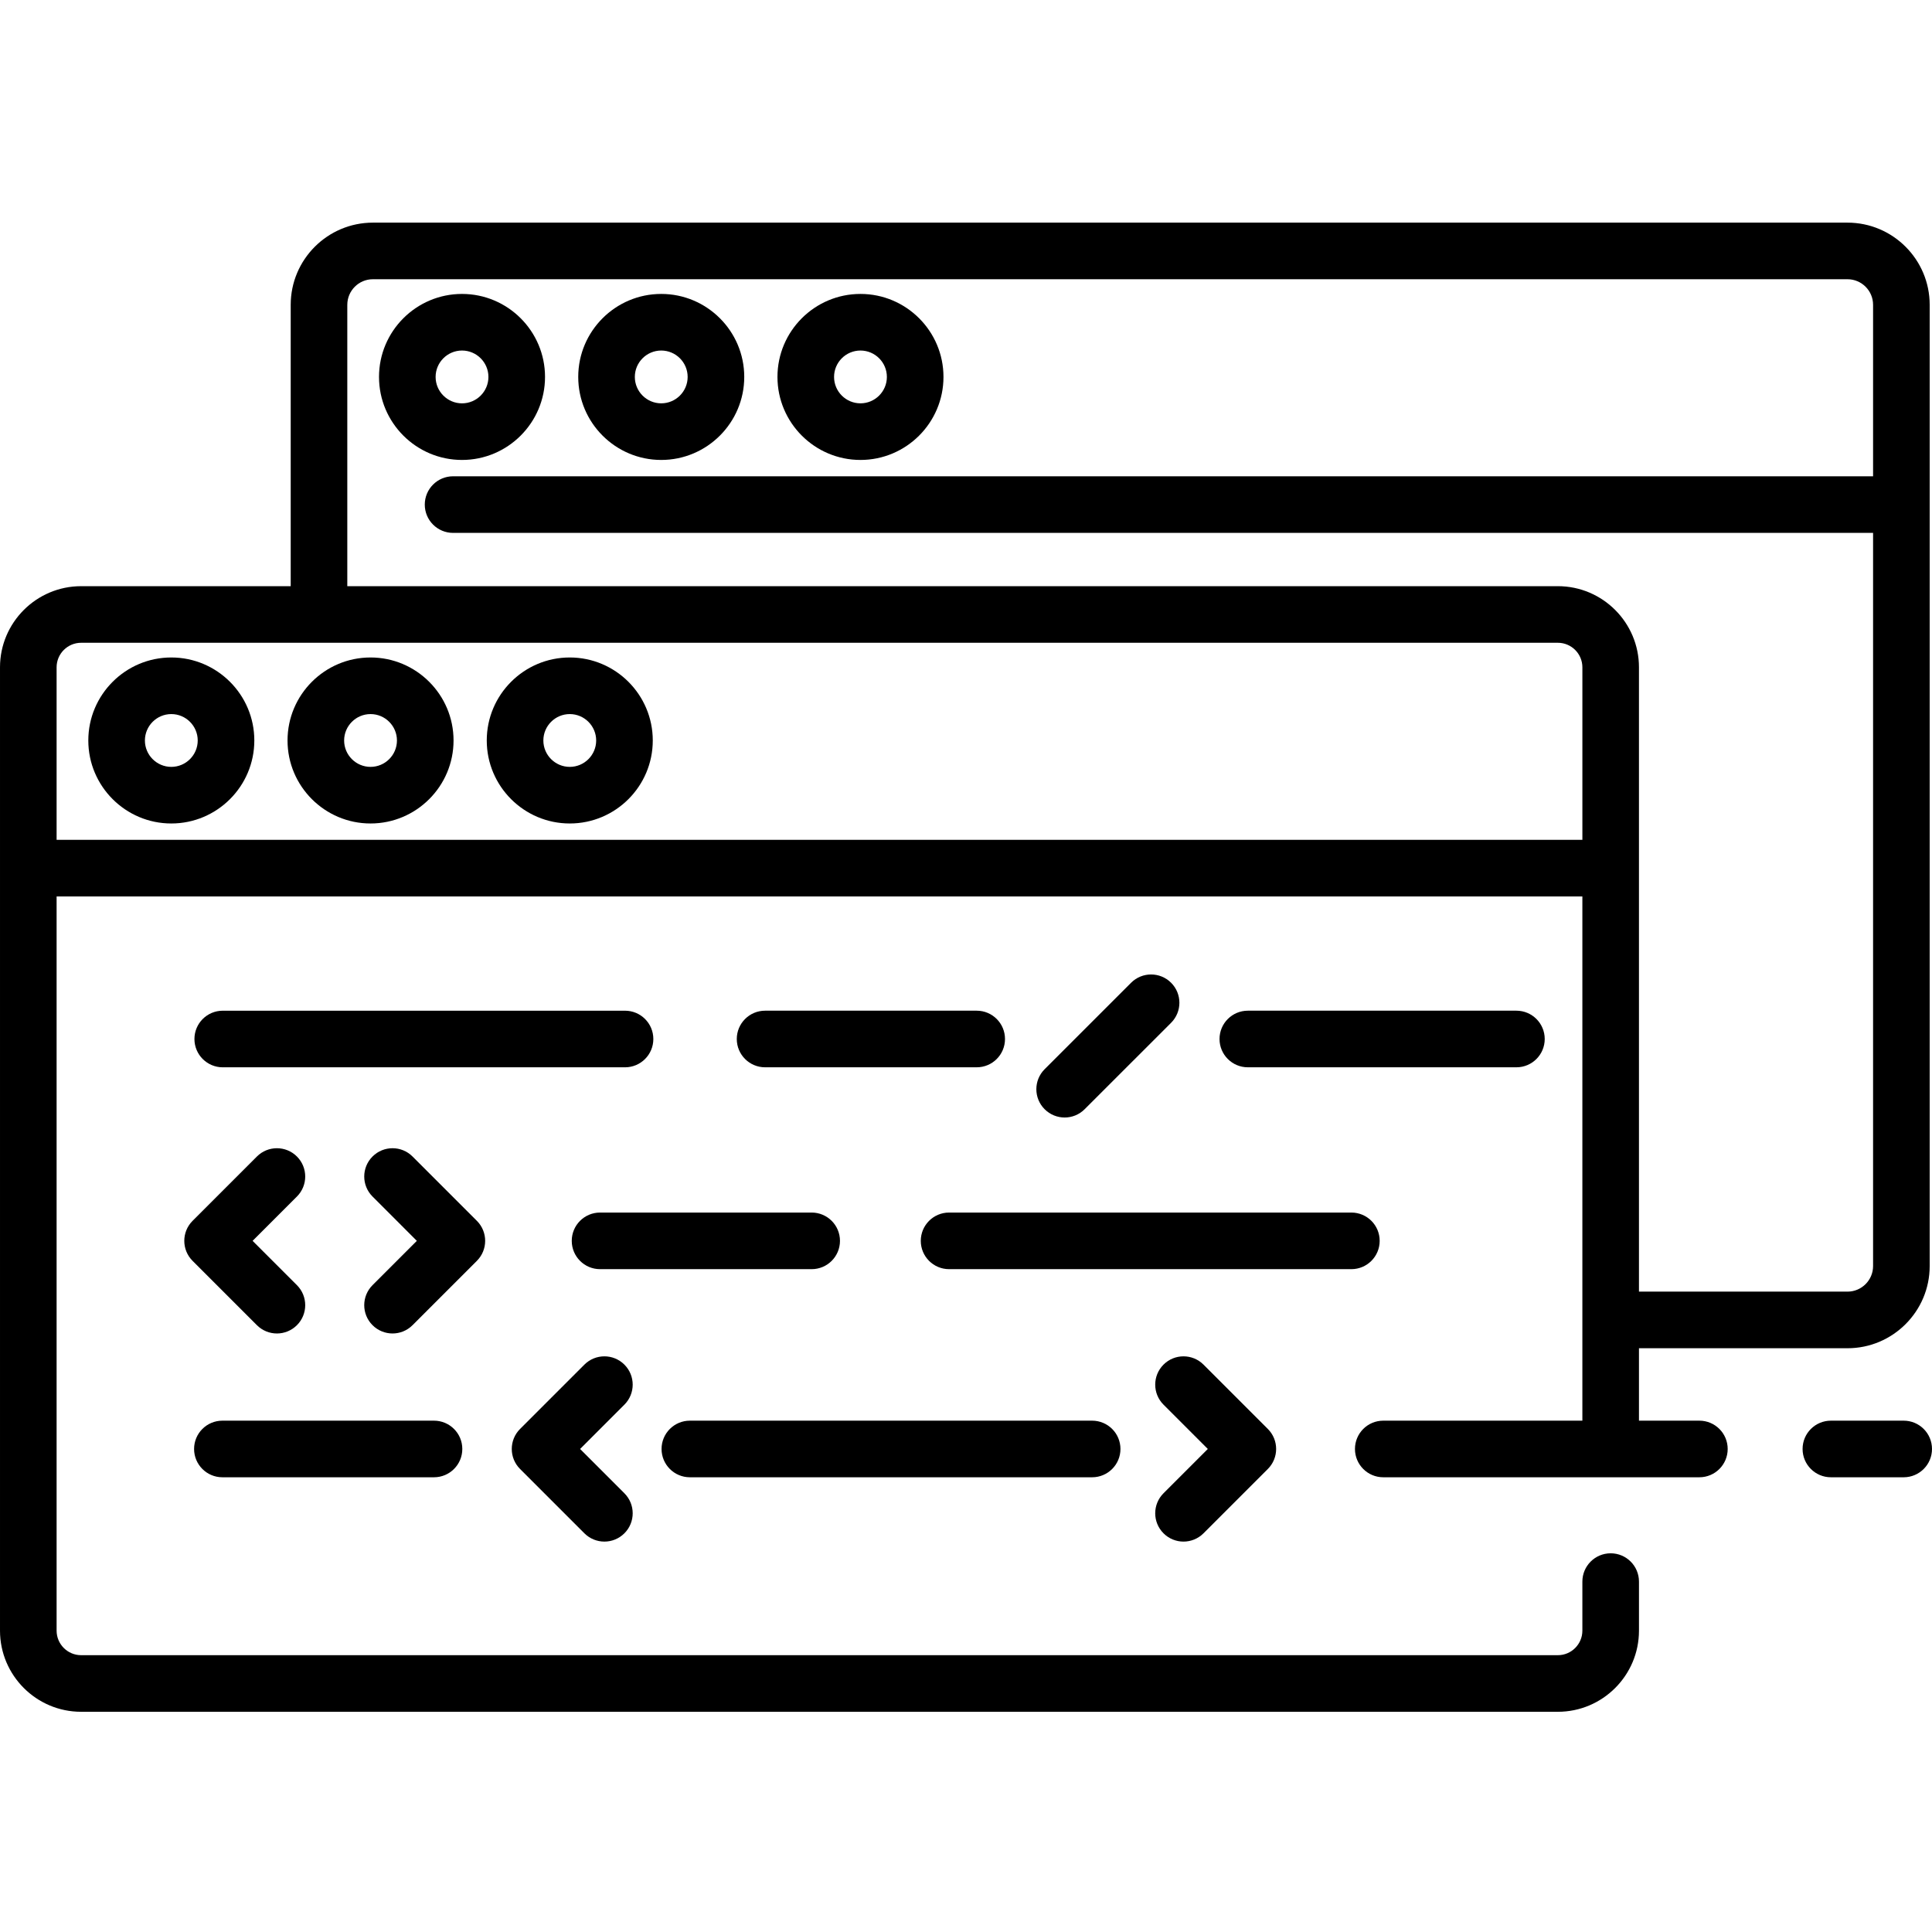 <svg height="512pt" viewBox="0 -59 512 512" width="512pt" xmlns="http://www.w3.org/2000/svg"><path d="m173.141 216.348c0-4.145-3.355-7.5-7.5-7.5h-106.613c-4.141 0-7.5 3.355-7.5 7.5 0 4.141 3.359 7.5 7.5 7.5h106.613c4.145-.004 7.5-3.359 7.5-7.5zm0 0"/><path d="m401.867 223.844c4.141 0 7.5-3.355 7.5-7.5 0-4.141-3.359-7.5-7.5-7.5h-71.18c-4.141 0-7.5 3.359-7.5 7.5 0 4.145 3.359 7.5 7.5 7.5zm0 0"/><path d="m258.836 223.844c4.145 0 7.5-3.355 7.5-7.5 0-4.141-3.355-7.5-7.5-7.5h-56.082c-4.141 0-7.5 3.359-7.5 7.5 0 4.145 3.359 7.5 7.5 7.5zm0 0"/><path d="m365.629 269.84c0-4.145-3.355-7.5-7.5-7.5h-106.613c-4.141 0-7.5 3.355-7.5 7.5 0 4.141 3.359 7.5 7.5 7.5h106.613c4.145 0 7.5-3.359 7.5-7.5zm0 0"/><path d="m222.602 269.84c0-4.145-3.359-7.5-7.5-7.5h-56.082c-4.145 0-7.5 3.355-7.5 7.5 0 4.141 3.355 7.5 7.5 7.5h56.082c4.141 0 7.5-3.359 7.5-7.5zm0 0"/><path d="m182.82 332.492h106.613c4.141 0 7.5-3.359 7.5-7.5 0-4.145-3.359-7.5-7.5-7.5h-106.613c-4.141 0-7.5 3.355-7.5 7.5 0 4.141 3.359 7.5 7.5 7.5zm0 0"/><path d="m58.934 332.492h56.082c4.145 0 7.5-3.359 7.5-7.5 0-4.145-3.355-7.5-7.5-7.5h-56.082c-4.141 0-7.5 3.355-7.5 7.5 0 4.141 3.359 7.5 7.5 7.5zm0 0"/><path d="m504.5 317.492h-19.297c-4.141 0-7.5 3.355-7.5 7.5 0 4.141 3.359 7.5 7.5 7.5h19.297c4.141 0 7.5-3.359 7.5-7.5 0-4.145-3.359-7.5-7.5-7.5zm0 0"/><path d="m450.355 317.492h-16.012v-19.195h55.262c12.008 0 21.781-9.77 21.781-21.777v-254.738c0-12.012-9.773-21.781-21.781-21.781h-390.785c-12.012 0-21.781 9.77-21.781 21.781v74.562h-55.539c-11.855 0-21.5 9.645-21.5 21.5v255.297c0 11.855 9.645 21.5 21.5 21.5h391.344c11.855 0 21.5-9.648 21.5-21.5v-13c0-4.145-3.359-7.5-7.5-7.5s-7.5 3.355-7.5 7.5v13c0 3.582-2.914 6.5-6.5 6.5h-391.344c-3.586 0-6.5-2.918-6.5-6.5v-194.574h404.344v138.926h-52.766c-4.145 0-7.5 3.355-7.5 7.5 0 4.141 3.355 7.5 7.5 7.5h83.777c4.141 0 7.5-3.359 7.5-7.5 0-4.145-3.359-7.5-7.5-7.5zm-358.316-295.711c0-3.742 3.039-6.781 6.781-6.781h390.785c3.738 0 6.781 3.039 6.781 6.781v45.441h-376.316c-4.141 0-7.5 3.359-7.5 7.5 0 4.145 3.359 7.5 7.5 7.5h376.316v194.297c0 3.738-3.043 6.777-6.781 6.777h-55.262v-165.453c0-11.855-9.645-21.5-21.496-21.5h-320.809zm-77.039 141.785v-45.723c0-3.586 2.914-6.5 6.5-6.5h391.348c3.582 0 6.5 2.914 6.5 6.5v45.723zm0 0"/><path d="m144.438 40.891c0-12.129-9.871-21.996-22-21.996s-21.996 9.867-21.996 21.996 9.867 22 21.996 22 22-9.871 22-22zm-28.996 0c0-3.855 3.141-6.996 6.996-6.996 3.859 0 7 3.141 7 6.996 0 3.859-3.141 7-7 7-3.855 0-6.996-3.141-6.996-7zm0 0"/><path d="m175.234 62.891c12.129 0 22-9.871 22-22s-9.871-21.996-22-21.996-21.996 9.867-21.996 21.996 9.867 22 21.996 22zm0-28.996c3.859 0 7 3.137 7 6.996s-3.141 6.996-7 6.996c-3.855 0-6.996-3.137-6.996-6.996s3.141-6.996 6.996-6.996zm0 0"/><path d="m228.031 62.891c12.129 0 22-9.871 22-22s-9.871-21.996-22-21.996-21.996 9.867-21.996 21.996 9.867 22 21.996 22zm0-28.996c3.859 0 7 3.137 7 6.996s-3.141 6.996-7 6.996c-3.855 0-6.996-3.137-6.996-6.996s3.141-6.996 6.996-6.996zm0 0"/><path d="m45.398 115.238c-12.129 0-21.996 9.867-21.996 21.996s9.867 21.996 21.996 21.996c12.129 0 22-9.867 22-21.996s-9.871-21.996-22-21.996zm0 28.992c-3.859 0-6.996-3.137-6.996-6.996 0-3.855 3.137-6.996 6.996-6.996 3.859 0 7 3.141 7 6.996 0 3.859-3.141 6.996-7 6.996zm0 0"/><path d="m98.195 115.238c-12.129 0-21.996 9.867-21.996 21.996s9.867 21.996 21.996 21.996c12.129 0 22-9.867 22-21.996s-9.871-21.996-22-21.996zm0 28.992c-3.855 0-6.996-3.137-6.996-6.996 0-3.855 3.141-6.996 6.996-6.996 3.859 0 7 3.141 7 6.996 0 3.859-3.141 6.996-7 6.996zm0 0"/><path d="m150.992 115.238c-12.129 0-21.996 9.867-21.996 21.996s9.867 21.996 21.996 21.996c12.133 0 22-9.867 22-21.996s-9.871-21.996-22-21.996zm0 28.992c-3.855 0-6.996-3.137-6.996-6.996 0-3.855 3.141-6.996 6.996-6.996 3.859 0 7 3.141 7 6.996 0 3.859-3.141 6.996-7 6.996zm0 0"/><path d="m78.688 247.488c-2.93-2.93-7.68-2.93-10.605 0l-17.047 17.047c-2.93 2.93-2.93 7.68 0 10.605l17.047 17.047c1.465 1.465 3.383 2.199 5.301 2.199 1.922 0 3.84-.734 5.305-2.199 2.93-2.926 2.93-7.676 0-10.605l-11.746-11.742 11.746-11.746c2.93-2.93 2.93-7.676 0-10.605zm0 0"/><path d="m126.375 264.535-17.047-17.047c-2.926-2.93-7.676-2.93-10.605 0-2.93 2.93-2.93 7.676 0 10.605l11.742 11.746-11.742 11.742c-2.93 2.93-2.93 7.68 0 10.605 1.465 1.465 3.383 2.199 5.305 2.199 1.918 0 3.836-.734 5.301-2.199l17.047-17.047c2.93-2.926 2.93-7.676 0-10.605zm0 0"/><path d="m165.473 302.641c-2.93-2.93-7.676-2.93-10.605 0l-17.047 17.047c-2.93 2.93-2.93 7.68 0 10.605l17.047 17.047c1.465 1.465 3.383 2.199 5.305 2.199 1.918 0 3.836-.734 5.301-2.199 2.93-2.93 2.93-7.676 0-10.605l-11.742-11.742 11.742-11.746c2.93-2.93 2.93-7.676 0-10.605zm0 0"/><path d="m308.34 347.34c1.465 1.465 3.383 2.199 5.301 2.199 1.922 0 3.84-.734 5.305-2.199l17.047-17.047c2.93-2.93 2.93-7.676 0-10.605l-17.047-17.047c-2.93-2.93-7.68-2.93-10.605 0-2.93 2.93-2.93 7.68 0 10.605l11.742 11.746-11.742 11.742c-2.93 2.93-2.93 7.676 0 10.605zm0 0"/><path d="m287.445 234.953 22.91-22.906c2.93-2.93 2.93-7.68 0-10.605-2.93-2.93-7.68-2.93-10.605 0l-22.91 22.906c-2.93 2.93-2.93 7.68 0 10.605 1.465 1.465 3.383 2.199 5.305 2.199 1.918 0 3.836-.734 5.301-2.199zm0 0"/></svg>